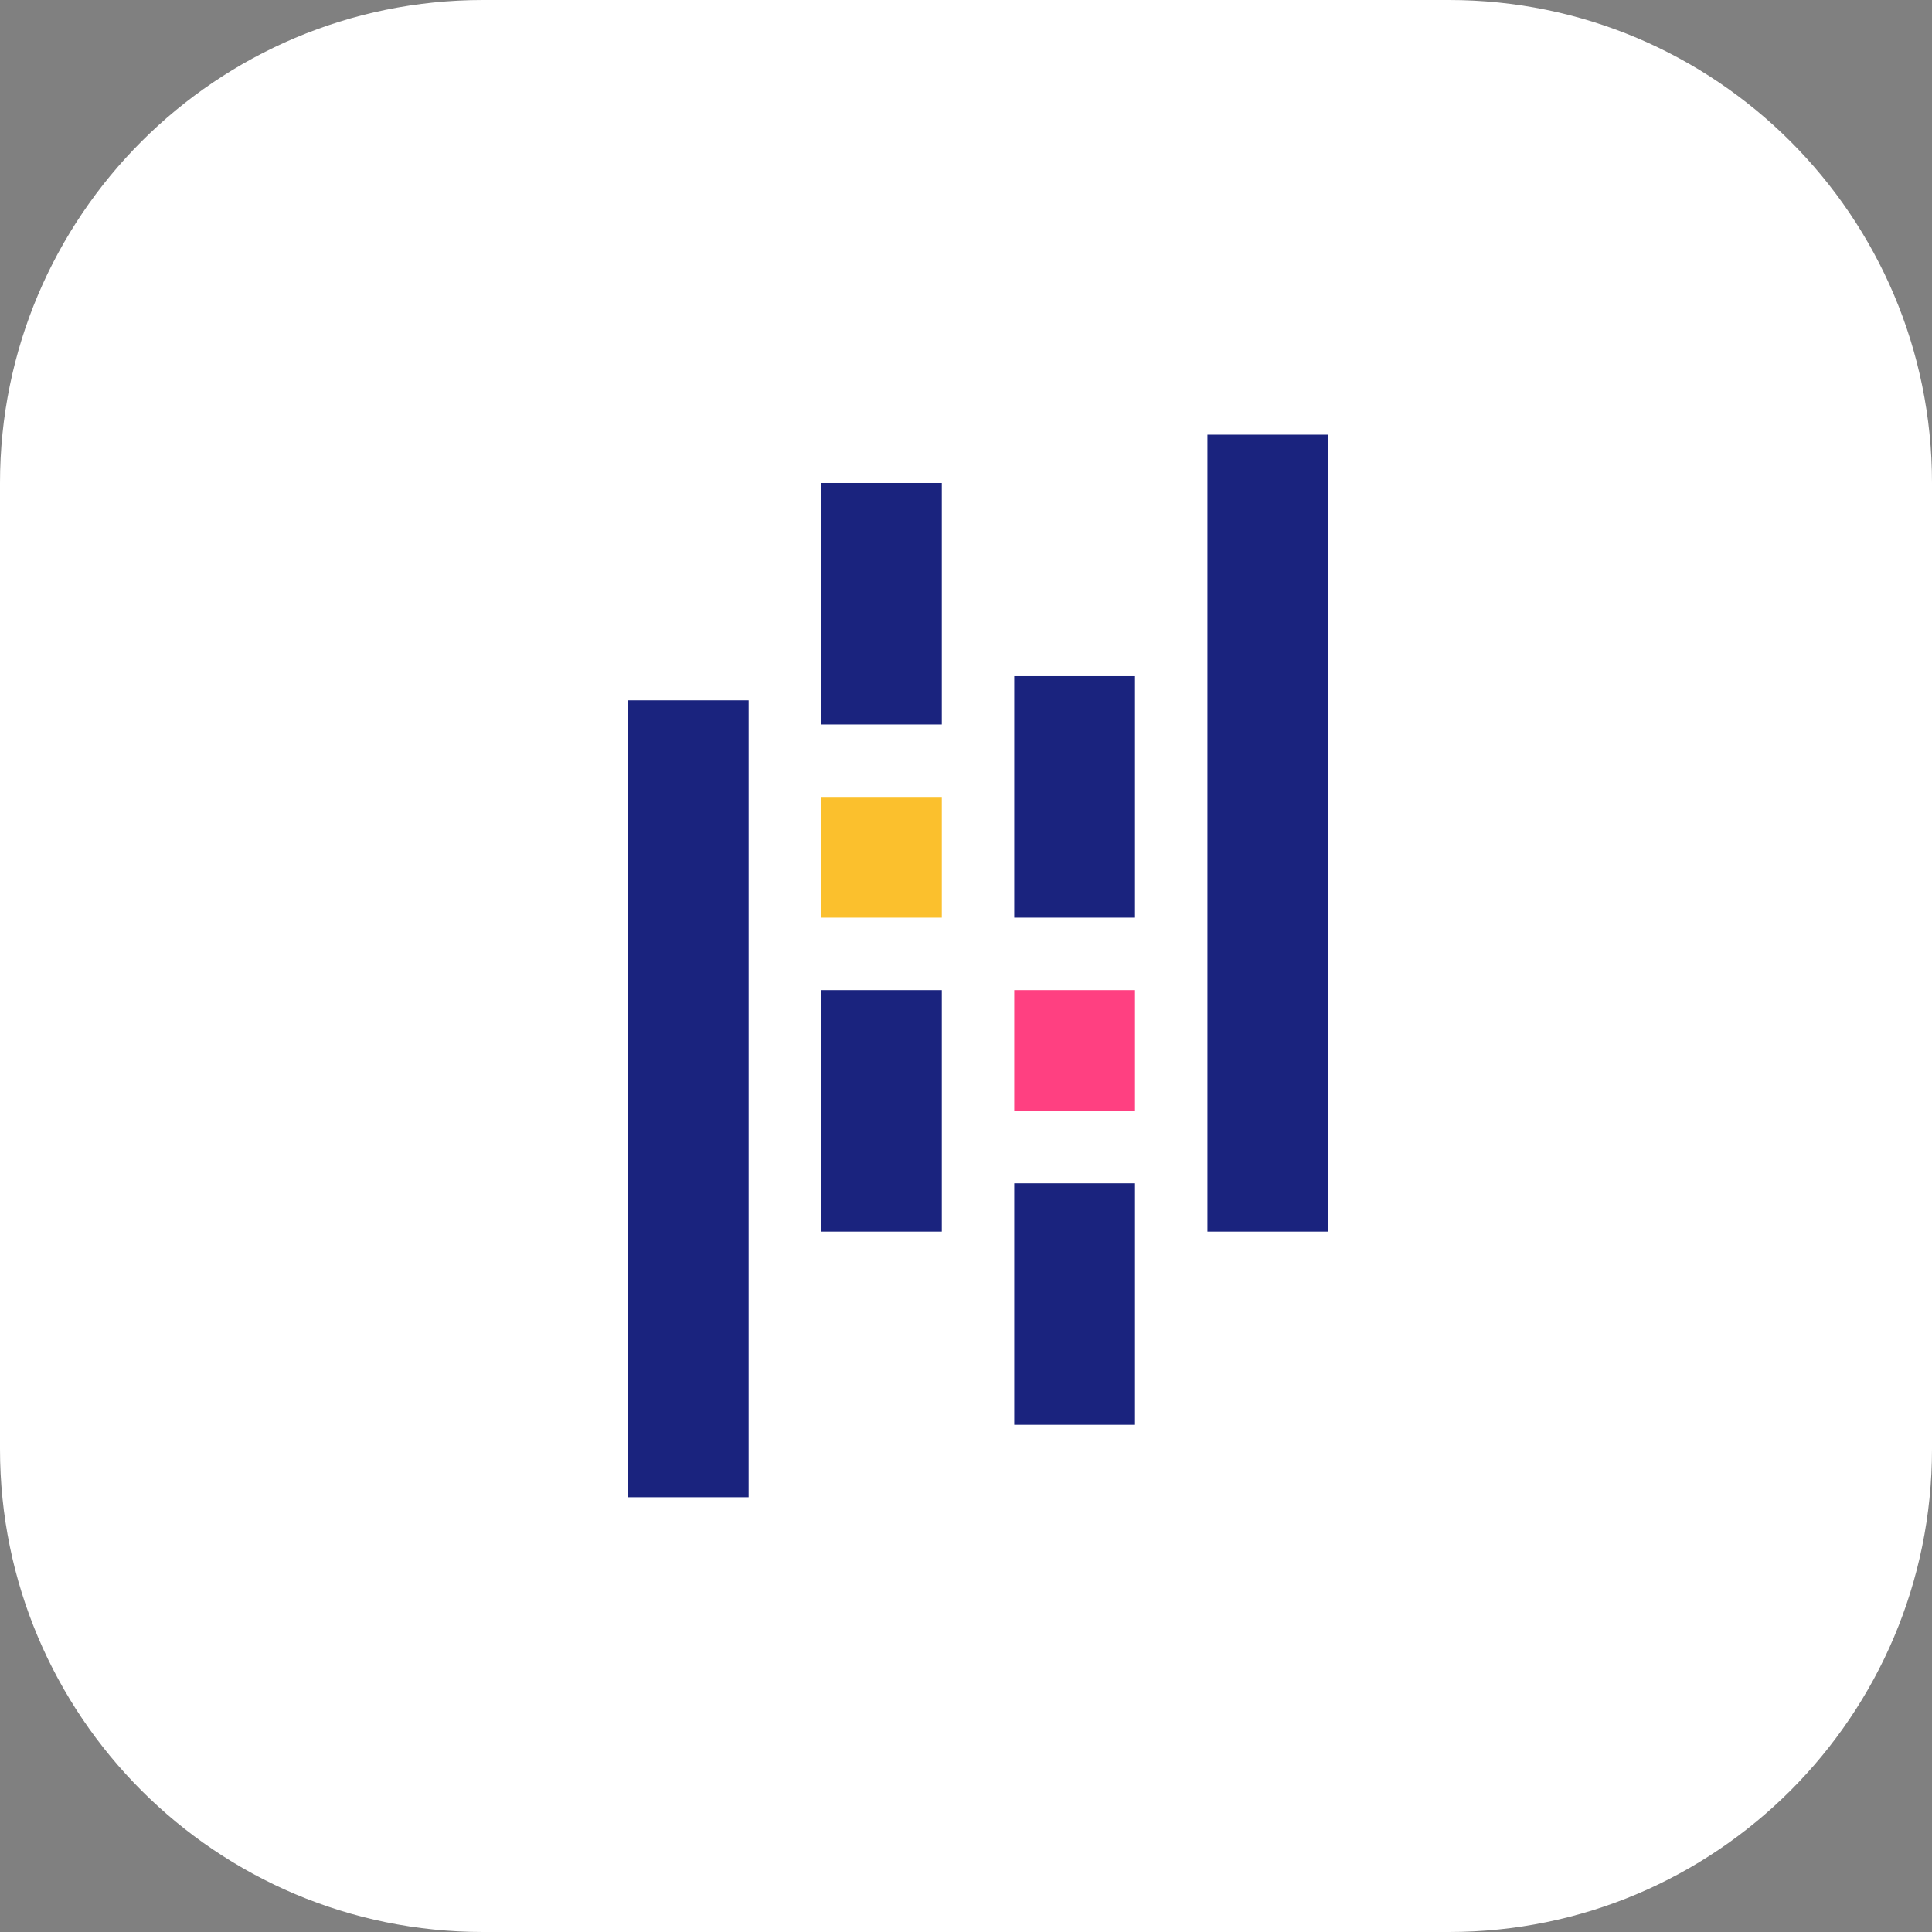 <svg xmlns="http://www.w3.org/2000/svg" xmlns:xlink="http://www.w3.org/1999/xlink" viewBox="0,0,256,256" width="48px" height="48px"><rect x="0" y="0" width="256" height="256" fill="#808080" stroke="none"/><g transform="translate(51.2,51.2) scale(0.6,0.6)"><g fill-opacity="0" fill="#ffffff" fill-rule="nonzero" stroke="none" stroke-width="1" stroke-linecap="butt" stroke-linejoin="miter" stroke-miterlimit="10" stroke-dasharray="" stroke-dashoffset="0" font-family="none" font-weight="none" font-size="none" text-anchor="none" style="mix-blend-mode: normal"><path d="M-85.333,341.333v-426.667h426.667v426.667z" id="bgRectangle"></path></g><g fill="#ffffff" fill-rule="nonzero" stroke="none" stroke-width="1" stroke-linecap="butt" stroke-linejoin="miter" stroke-miterlimit="10" stroke-dasharray="" stroke-dashoffset="0" font-family="none" font-weight="none" font-size="none" text-anchor="none" style="mix-blend-mode: normal"><path d="M21.333,341.333c-58.91,0 -106.667,-47.756 -106.667,-106.667v-213.333c0,-58.91 47.756,-106.667 106.667,-106.667h213.333c58.91,0 106.667,47.756 106.667,106.667v213.333c0,58.91 -47.756,106.667 -106.667,106.667z" id="shape"></path></g><g fill="none" fill-rule="nonzero" stroke="none" stroke-width="none" stroke-linecap="butt" stroke-linejoin="none" stroke-miterlimit="10" stroke-dasharray="" stroke-dashoffset="0" font-family="none" font-weight="none" font-size="none" text-anchor="none" style="mix-blend-mode: normal"><path transform="scale(5.333,5.333)" d="M18,14v-10h5v10zM18,35v-10h5v10zM18,22v-5h5v5zM10,46v-33h5v33zM26,43v-10h5v10zM26,22v-10h5v10zM26,30v-5h5v5zM34,35v-33h5v33z" id="strokeMainSVG" fill-opacity="0" fill="#fe2170" stroke-opacity="0" stroke="#fe2170" stroke-width="5" stroke-linejoin="round"></path><g transform="scale(5.333,5.333)" stroke="none" stroke-width="1" stroke-linejoin="miter"><rect x="18" y="4" width="5" height="10" fill="#1a237e"></rect><rect x="18" y="25" width="5" height="10" fill="#1a237e"></rect><rect x="18" y="17" width="5" height="5" fill="#fbc02d"></rect><rect x="10" y="13" width="5" height="33" fill="#1a237e"></rect><rect x="26" y="33" width="5" height="10" fill="#1a237e"></rect><rect x="26" y="12" width="5" height="10" fill="#1a237e"></rect><rect x="26" y="25" width="5" height="5" fill="#ff4081"></rect><rect x="34" y="2" width="5" height="33" fill="#1a237e"></rect></g></g></g></svg>